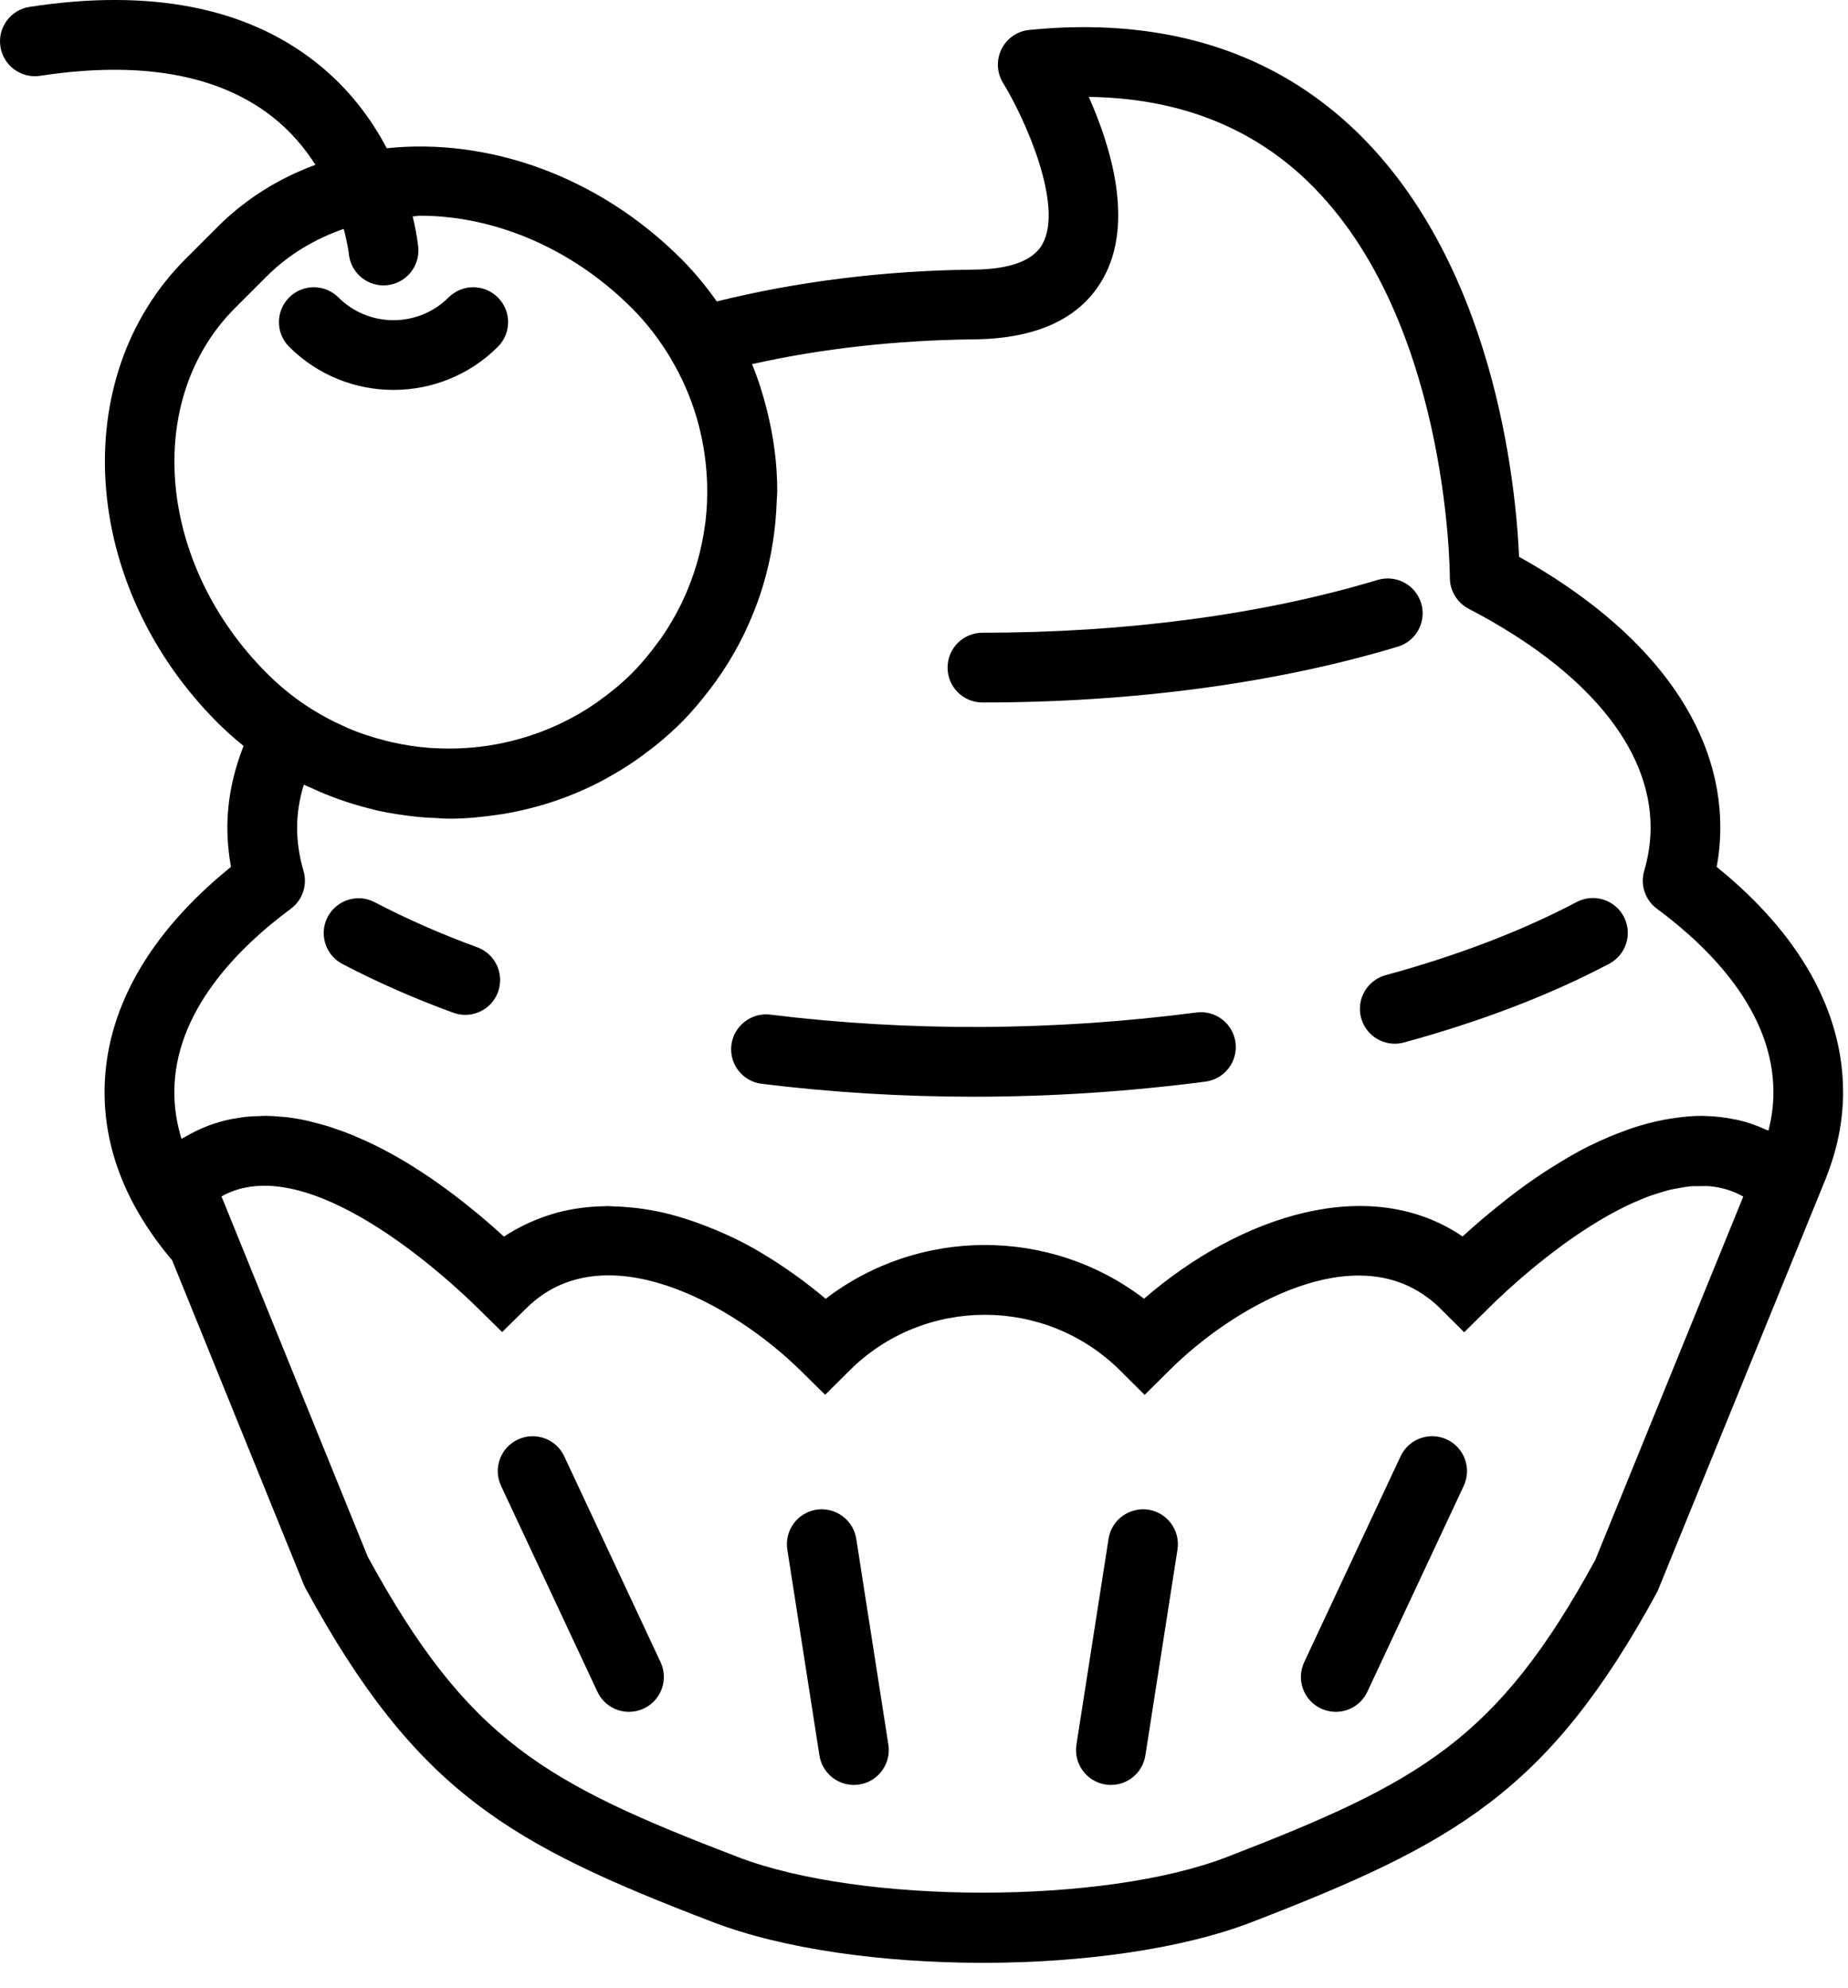 <svg xmlns="http://www.w3.org/2000/svg" width="53" height="57" viewBox="0 0 53 57">
  <path fill="#000000" fill-rule="evenodd" d="M70.859,46.319 C70.859,44.002 69.609,41.779 67.234,39.859 C67.303,39.483 67.338,39.106 67.338,38.732 C67.338,35.789 65.294,33.046 61.566,30.966 C61.478,28.929 60.863,22.375 56.669,18.553 C54.303,16.398 51.228,15.49 47.52,15.858 C47.177,15.892 46.876,16.1 46.723,16.409 C46.57,16.719 46.587,17.085 46.767,17.378 C47.4,18.408 48.509,20.893 47.898,21.998 C47.635,22.475 46.969,22.722 45.919,22.732 C43.339,22.758 40.82,23.081 38.558,23.644 C38.253,23.215 37.917,22.803 37.537,22.423 C35.137,20.024 31.971,18.947 29.092,19.251 C28.655,18.421 28.012,17.537 27.06,16.787 C25.052,15.204 22.289,14.668 18.849,15.197 C18.303,15.281 17.928,15.791 18.012,16.337 C18.095,16.884 18.612,17.259 19.152,17.174 C22.01,16.737 24.248,17.129 25.802,18.342 C26.339,18.761 26.737,19.244 27.047,19.726 C26.008,20.108 25.05,20.696 24.238,21.508 L23.324,22.422 C19.909,25.837 20.32,31.803 24.238,35.721 C24.477,35.96 24.727,36.181 24.986,36.39 C24.678,37.169 24.521,37.954 24.521,38.731 C24.521,39.106 24.556,39.483 24.624,39.858 C22.25,41.778 20.999,44.001 20.999,46.318 C20.999,48.004 21.655,49.624 22.937,51.139 L26.713,60.441 L26.761,60.543 C29.945,66.397 32.63,67.888 38.445,70.117 C40.475,70.895 43.331,71.285 46.184,71.285 C49.038,71.285 51.889,70.895 53.905,70.116 C59.73,67.865 62.413,66.378 65.535,60.637 L70.386,48.739 L70.384,48.737 C70.697,47.942 70.859,47.131 70.859,46.319 L70.859,46.319 L70.859,46.319 L70.859,46.319 L70.859,46.319 Z M29.286,26.181 C30.369,26.181 31.453,25.769 32.279,24.944 C32.67,24.554 32.67,23.921 32.279,23.53 C31.888,23.139 31.255,23.139 30.864,23.53 C29.994,24.399 28.577,24.399 27.707,23.53 C27.316,23.139 26.683,23.139 26.293,23.53 C25.902,23.921 25.902,24.553 26.293,24.944 C27.118,25.769 28.202,26.181 29.286,26.181 L29.286,26.181 L29.286,26.181 L29.286,26.181 L29.286,26.181 Z M24.738,23.836 L25.652,22.922 C26.284,22.29 27.039,21.849 27.858,21.563 C27.966,21.971 28.002,22.254 28.004,22.272 C28.05,22.792 28.486,23.184 28.999,23.184 C29.027,23.184 29.055,23.183 29.083,23.18 C29.634,23.134 30.042,22.651 29.996,22.1 C29.992,22.058 29.96,21.717 29.835,21.205 C29.908,21.203 29.978,21.186 30.051,21.186 C32.141,21.186 34.374,22.087 36.122,23.836 C36.561,24.274 36.929,24.763 37.24,25.281 C37.242,25.284 37.241,25.288 37.243,25.291 C37.88,26.359 38.214,27.535 38.273,28.713 C38.275,28.76 38.279,28.807 38.28,28.855 C38.291,29.221 38.277,29.587 38.234,29.95 C38.229,29.989 38.222,30.028 38.217,30.067 C38.117,30.811 37.903,31.54 37.58,32.226 C37.561,32.267 37.542,32.308 37.522,32.348 C37.36,32.676 37.173,32.994 36.96,33.299 C36.93,33.342 36.897,33.383 36.866,33.426 C36.642,33.733 36.398,34.03 36.123,34.306 C35.828,34.601 35.51,34.861 35.179,35.097 C35.152,35.116 35.126,35.138 35.099,35.156 C34.765,35.386 34.416,35.587 34.055,35.757 C34.036,35.766 34.018,35.775 33.999,35.783 C32.877,36.301 31.646,36.526 30.424,36.452 C30.395,36.45 30.367,36.45 30.338,36.448 C29.95,36.42 29.563,36.359 29.181,36.27 C29.145,36.261 29.109,36.252 29.073,36.243 C28.69,36.147 28.311,36.023 27.943,35.863 C27.927,35.856 27.911,35.847 27.895,35.84 C27.515,35.672 27.144,35.473 26.788,35.236 C26.785,35.234 26.781,35.234 26.779,35.232 C26.378,34.964 26,34.654 25.652,34.305 C22.514,31.168 22.104,26.471 24.738,23.836 L24.738,23.836 L24.738,23.836 L24.738,23.836 L24.738,23.836 Z M46.177,35.144 C50.502,35.144 54.622,34.59 58.09,33.543 C58.619,33.384 58.918,32.826 58.758,32.297 C58.598,31.769 58.039,31.471 57.511,31.629 C54.228,32.62 50.308,33.144 46.176,33.144 C45.624,33.144 45.176,33.591 45.176,34.144 C45.176,34.697 45.625,35.144 46.177,35.144 L46.177,35.144 L46.177,35.144 L46.177,35.144 L46.177,35.144 Z M27.821,42.643 C28.821,43.166 29.891,43.637 31.002,44.041 C31.115,44.082 31.231,44.102 31.344,44.102 C31.752,44.102 32.136,43.85 32.283,43.445 C32.472,42.925 32.205,42.352 31.686,42.163 C30.658,41.788 29.669,41.353 28.747,40.872 C28.258,40.614 27.654,40.806 27.397,41.294 C27.142,41.783 27.332,42.387 27.821,42.643 L27.821,42.643 L27.821,42.643 L27.821,42.643 L27.821,42.643 Z M39.847,46.079 C41.854,46.326 43.886,46.449 45.927,46.449 C48.135,46.449 50.355,46.304 52.571,46.016 C53.119,45.946 53.505,45.444 53.434,44.896 C53.363,44.348 52.863,43.963 52.313,44.034 C48.215,44.566 44.103,44.587 40.091,44.095 C39.551,44.027 39.044,44.417 38.976,44.965 C38.909,45.514 39.299,46.012 39.847,46.079 L39.847,46.079 L39.847,46.079 L39.847,46.079 L39.847,46.079 Z M57.037,44.192 C57.159,44.637 57.561,44.929 58.001,44.929 C58.088,44.929 58.177,44.918 58.265,44.894 C60.476,44.29 62.457,43.531 64.152,42.636 C64.64,42.377 64.827,41.773 64.569,41.284 C64.312,40.796 63.706,40.61 63.218,40.866 C61.652,41.693 59.808,42.399 57.738,42.964 C57.206,43.11 56.892,43.659 57.037,44.192 L57.037,44.192 L57.037,44.192 L57.037,44.192 L57.037,44.192 Z M26.34,41.06 C26.677,40.811 26.823,40.376 26.705,39.974 C26.583,39.56 26.521,39.142 26.521,38.732 C26.521,38.329 26.585,37.917 26.714,37.5 C26.787,37.536 26.861,37.565 26.935,37.598 C27.466,37.845 28.019,38.04 28.589,38.183 C28.675,38.205 28.761,38.229 28.848,38.248 C29.015,38.285 29.183,38.314 29.352,38.342 C29.452,38.358 29.552,38.373 29.653,38.386 C29.821,38.408 29.989,38.428 30.158,38.44 C30.253,38.447 30.348,38.45 30.443,38.454 C30.591,38.461 30.738,38.476 30.888,38.476 C31.368,38.476 31.839,38.429 32.305,38.359 C32.345,38.353 32.384,38.348 32.424,38.342 C32.642,38.306 32.857,38.263 33.07,38.212 C33.09,38.207 33.11,38.202 33.13,38.197 C33.815,38.03 34.476,37.789 35.104,37.473 C35.117,37.467 35.129,37.461 35.142,37.455 C35.306,37.372 35.465,37.281 35.624,37.188 C35.713,37.136 35.802,37.084 35.889,37.029 C36.017,36.948 36.143,36.865 36.268,36.778 C36.394,36.69 36.517,36.596 36.64,36.502 C36.731,36.431 36.824,36.363 36.912,36.288 C37.127,36.109 37.336,35.922 37.537,35.721 C37.844,35.414 38.118,35.085 38.376,34.745 C38.43,34.674 38.483,34.604 38.534,34.532 C39.033,33.836 39.43,33.081 39.719,32.283 C39.741,32.222 39.763,32.163 39.784,32.102 C40.051,31.316 40.212,30.492 40.263,29.646 C40.268,29.556 40.273,29.467 40.276,29.377 C40.279,29.275 40.291,29.174 40.291,29.071 C40.291,28.3 40.188,27.547 40.009,26.817 C40.002,26.79 39.996,26.763 39.989,26.735 C39.877,26.294 39.742,25.86 39.567,25.442 C41.54,24.998 43.718,24.754 45.94,24.731 C47.766,24.711 49.014,24.117 49.65,22.961 C50.524,21.375 49.862,19.208 49.226,17.779 C51.664,17.81 53.709,18.563 55.316,20.024 C59.563,23.887 59.581,31.488 59.581,31.564 C59.58,31.938 59.788,32.283 60.12,32.456 C63.485,34.207 65.339,36.435 65.339,38.73 C65.339,39.139 65.277,39.557 65.155,39.972 C65.037,40.374 65.182,40.809 65.52,41.058 C67.044,42.186 68.861,44.013 68.861,46.317 C68.861,46.682 68.814,47.05 68.719,47.419 C68.699,47.409 68.677,47.407 68.657,47.398 C68.399,47.279 68.132,47.183 67.853,47.118 C67.819,47.11 67.784,47.106 67.75,47.099 C67.475,47.042 67.193,47.008 66.9,47.002 C66.877,47.002 66.855,46.998 66.832,46.998 C66.535,46.996 66.228,47.027 65.915,47.077 C65.854,47.087 65.793,47.096 65.731,47.108 C65.423,47.167 65.109,47.248 64.788,47.356 C64.729,47.376 64.67,47.4 64.611,47.421 C64.293,47.536 63.97,47.67 63.64,47.832 C63.616,47.844 63.593,47.853 63.568,47.865 C63.226,48.036 62.878,48.24 62.527,48.461 C62.455,48.506 62.384,48.55 62.313,48.596 C61.968,48.821 61.62,49.07 61.268,49.342 C61.2,49.394 61.133,49.45 61.065,49.504 C60.695,49.799 60.323,50.11 59.946,50.456 C57.285,48.648 53.58,49.846 50.809,52.242 C48.129,50.186 44.358,50.188 41.68,52.244 C41.47,52.065 41.254,51.894 41.035,51.729 C40.97,51.68 40.904,51.633 40.838,51.586 C40.674,51.467 40.508,51.353 40.34,51.243 C40.272,51.198 40.204,51.153 40.136,51.11 C39.908,50.967 39.678,50.83 39.444,50.704 C39.442,50.703 39.441,50.702 39.439,50.701 C39.203,50.574 38.963,50.46 38.723,50.353 C38.654,50.322 38.586,50.295 38.517,50.266 C38.336,50.19 38.154,50.12 37.972,50.055 C37.902,50.03 37.833,50.005 37.764,49.983 C37.521,49.904 37.277,49.832 37.034,49.776 L37.033,49.776 C36.788,49.719 36.543,49.678 36.299,49.646 C36.234,49.637 36.169,49.632 36.103,49.626 C35.919,49.607 35.735,49.596 35.553,49.592 C35.511,49.591 35.469,49.584 35.428,49.584 C35.403,49.584 35.378,49.589 35.353,49.589 C34.874,49.595 34.405,49.657 33.951,49.78 C33.889,49.797 33.829,49.818 33.767,49.837 C33.597,49.89 33.43,49.952 33.266,50.024 C33.204,50.051 33.143,50.076 33.082,50.106 C32.868,50.21 32.657,50.324 32.454,50.461 C32.217,50.244 31.981,50.038 31.746,49.841 C31.67,49.778 31.596,49.72 31.521,49.659 C31.361,49.529 31.202,49.4 31.043,49.28 C30.956,49.214 30.869,49.152 30.783,49.089 C30.638,48.983 30.493,48.878 30.348,48.779 C30.257,48.717 30.166,48.658 30.076,48.599 C29.938,48.509 29.801,48.422 29.664,48.339 C29.572,48.284 29.48,48.23 29.389,48.178 C29.254,48.101 29.12,48.028 28.987,47.959 C28.898,47.912 28.808,47.866 28.719,47.823 C28.584,47.757 28.451,47.698 28.318,47.64 C28.233,47.603 28.148,47.565 28.064,47.531 C27.925,47.475 27.788,47.427 27.651,47.38 C27.576,47.354 27.5,47.325 27.426,47.302 C27.268,47.253 27.113,47.213 26.958,47.175 C26.907,47.163 26.855,47.146 26.805,47.135 C26.6,47.091 26.399,47.056 26.201,47.033 C26.161,47.028 26.122,47.029 26.082,47.025 C25.926,47.01 25.77,46.999 25.618,46.997 C25.547,46.998 25.481,47.003 25.414,47.005 C25.292,47.009 25.171,47.013 25.052,47.026 C24.979,47.034 24.907,47.046 24.835,47.057 C24.725,47.074 24.616,47.093 24.51,47.117 C24.437,47.134 24.366,47.154 24.295,47.174 C24.192,47.204 24.089,47.237 23.989,47.274 C23.921,47.3 23.853,47.328 23.786,47.357 C23.685,47.401 23.586,47.449 23.488,47.501 C23.426,47.534 23.364,47.566 23.303,47.603 C23.271,47.622 23.237,47.637 23.205,47.657 C23.069,47.214 23,46.767 23,46.319 C23,44.015 24.816,42.188 26.34,41.06 L26.34,41.06 L26.34,41.06 L26.34,41.06 L26.34,41.06 Z M34.182,56.76 C33.948,56.26 33.354,56.045 32.852,56.279 C32.352,56.512 32.136,57.108 32.37,57.608 L35.134,63.512 C35.304,63.875 35.664,64.088 36.04,64.088 C36.182,64.088 36.326,64.058 36.463,63.993 C36.963,63.76 37.179,63.164 36.945,62.664 L34.182,56.76 L34.182,56.76 L34.182,56.76 L34.182,56.76 L34.182,56.76 Z M59.498,56.279 C58.999,56.044 58.402,56.259 58.168,56.76 L55.404,62.664 C55.17,63.164 55.385,63.76 55.886,63.993 C56.023,64.057 56.167,64.088 56.309,64.088 C56.685,64.088 57.045,63.875 57.215,63.512 L59.979,57.608 C60.213,57.108 59.998,56.512 59.498,56.279 L59.498,56.279 L59.498,56.279 L59.498,56.279 L59.498,56.279 Z M50.936,58.291 C50.39,58.21 49.878,58.579 49.793,59.125 L48.872,65.029 C48.787,65.575 49.161,66.087 49.706,66.172 C49.758,66.18 49.81,66.184 49.862,66.184 C50.346,66.184 50.772,65.831 50.849,65.338 L51.77,59.434 C51.854,58.888 51.481,58.376 50.936,58.291 L50.936,58.291 L50.936,58.291 L50.936,58.291 L50.936,58.291 Z M41.414,58.291 C40.869,58.376 40.495,58.888 40.58,59.434 L41.501,65.338 C41.578,65.831 42.004,66.184 42.488,66.184 C42.539,66.184 42.592,66.18 42.644,66.172 C43.189,66.087 43.563,65.575 43.478,65.029 L42.557,59.125 C42.471,58.579 41.96,58.21 41.414,58.291 L41.414,58.291 L41.414,58.291 L41.414,58.291 L41.414,58.291 Z M63.752,59.732 C60.936,64.892 58.732,66.108 53.185,68.252 C49.662,69.613 42.715,69.614 39.162,68.251 C33.627,66.128 31.423,64.91 28.546,59.638 L24.738,50.257 C24.738,50.256 24.738,50.255 24.737,50.254 L24.352,49.308 C26.821,47.914 30.865,51.686 31.699,52.507 L32.401,53.197 L33.103,52.507 C35.316,50.328 39.014,52.386 40.96,54.302 L41.665,54.996 L42.367,54.298 C44.504,52.171 47.984,52.171 50.123,54.298 L50.828,54.999 L51.534,54.298 C53.311,52.529 56.568,50.644 58.775,52.092 C58.953,52.209 59.126,52.341 59.289,52.503 L59.993,53.203 L60.698,52.506 C60.698,52.506 60.699,52.506 60.699,52.505 C60.808,52.397 60.973,52.237 61.181,52.046 C61.2,52.028 61.223,52.008 61.243,51.99 C61.327,51.914 61.416,51.834 61.512,51.749 C61.557,51.71 61.606,51.668 61.653,51.627 C61.733,51.558 61.813,51.489 61.9,51.417 C61.962,51.365 62.029,51.311 62.094,51.258 C62.173,51.194 62.252,51.13 62.335,51.064 C62.412,51.003 62.492,50.942 62.573,50.882 C62.652,50.822 62.731,50.763 62.812,50.703 C62.9,50.638 62.991,50.574 63.082,50.511 C63.162,50.455 63.243,50.4 63.325,50.345 C63.42,50.281 63.516,50.219 63.614,50.157 C63.698,50.104 63.782,50.053 63.867,50.002 C63.966,49.942 64.067,49.884 64.168,49.828 C64.255,49.78 64.342,49.734 64.429,49.689 C64.53,49.637 64.631,49.585 64.733,49.538 C64.824,49.495 64.915,49.457 65.007,49.419 C65.107,49.377 65.207,49.335 65.306,49.298 C65.401,49.263 65.496,49.235 65.591,49.206 C65.687,49.176 65.782,49.145 65.878,49.122 C65.981,49.097 66.082,49.081 66.184,49.064 C66.27,49.049 66.356,49.031 66.441,49.022 C66.56,49.01 66.675,49.012 66.792,49.013 C66.858,49.013 66.925,49.007 66.989,49.012 C67.344,49.038 67.682,49.134 67.996,49.312 L63.752,59.732 L63.752,59.732 L63.752,59.732 L63.752,59.732 L63.752,59.732 Z" transform="translate(-18 -15)"/>
</svg>
